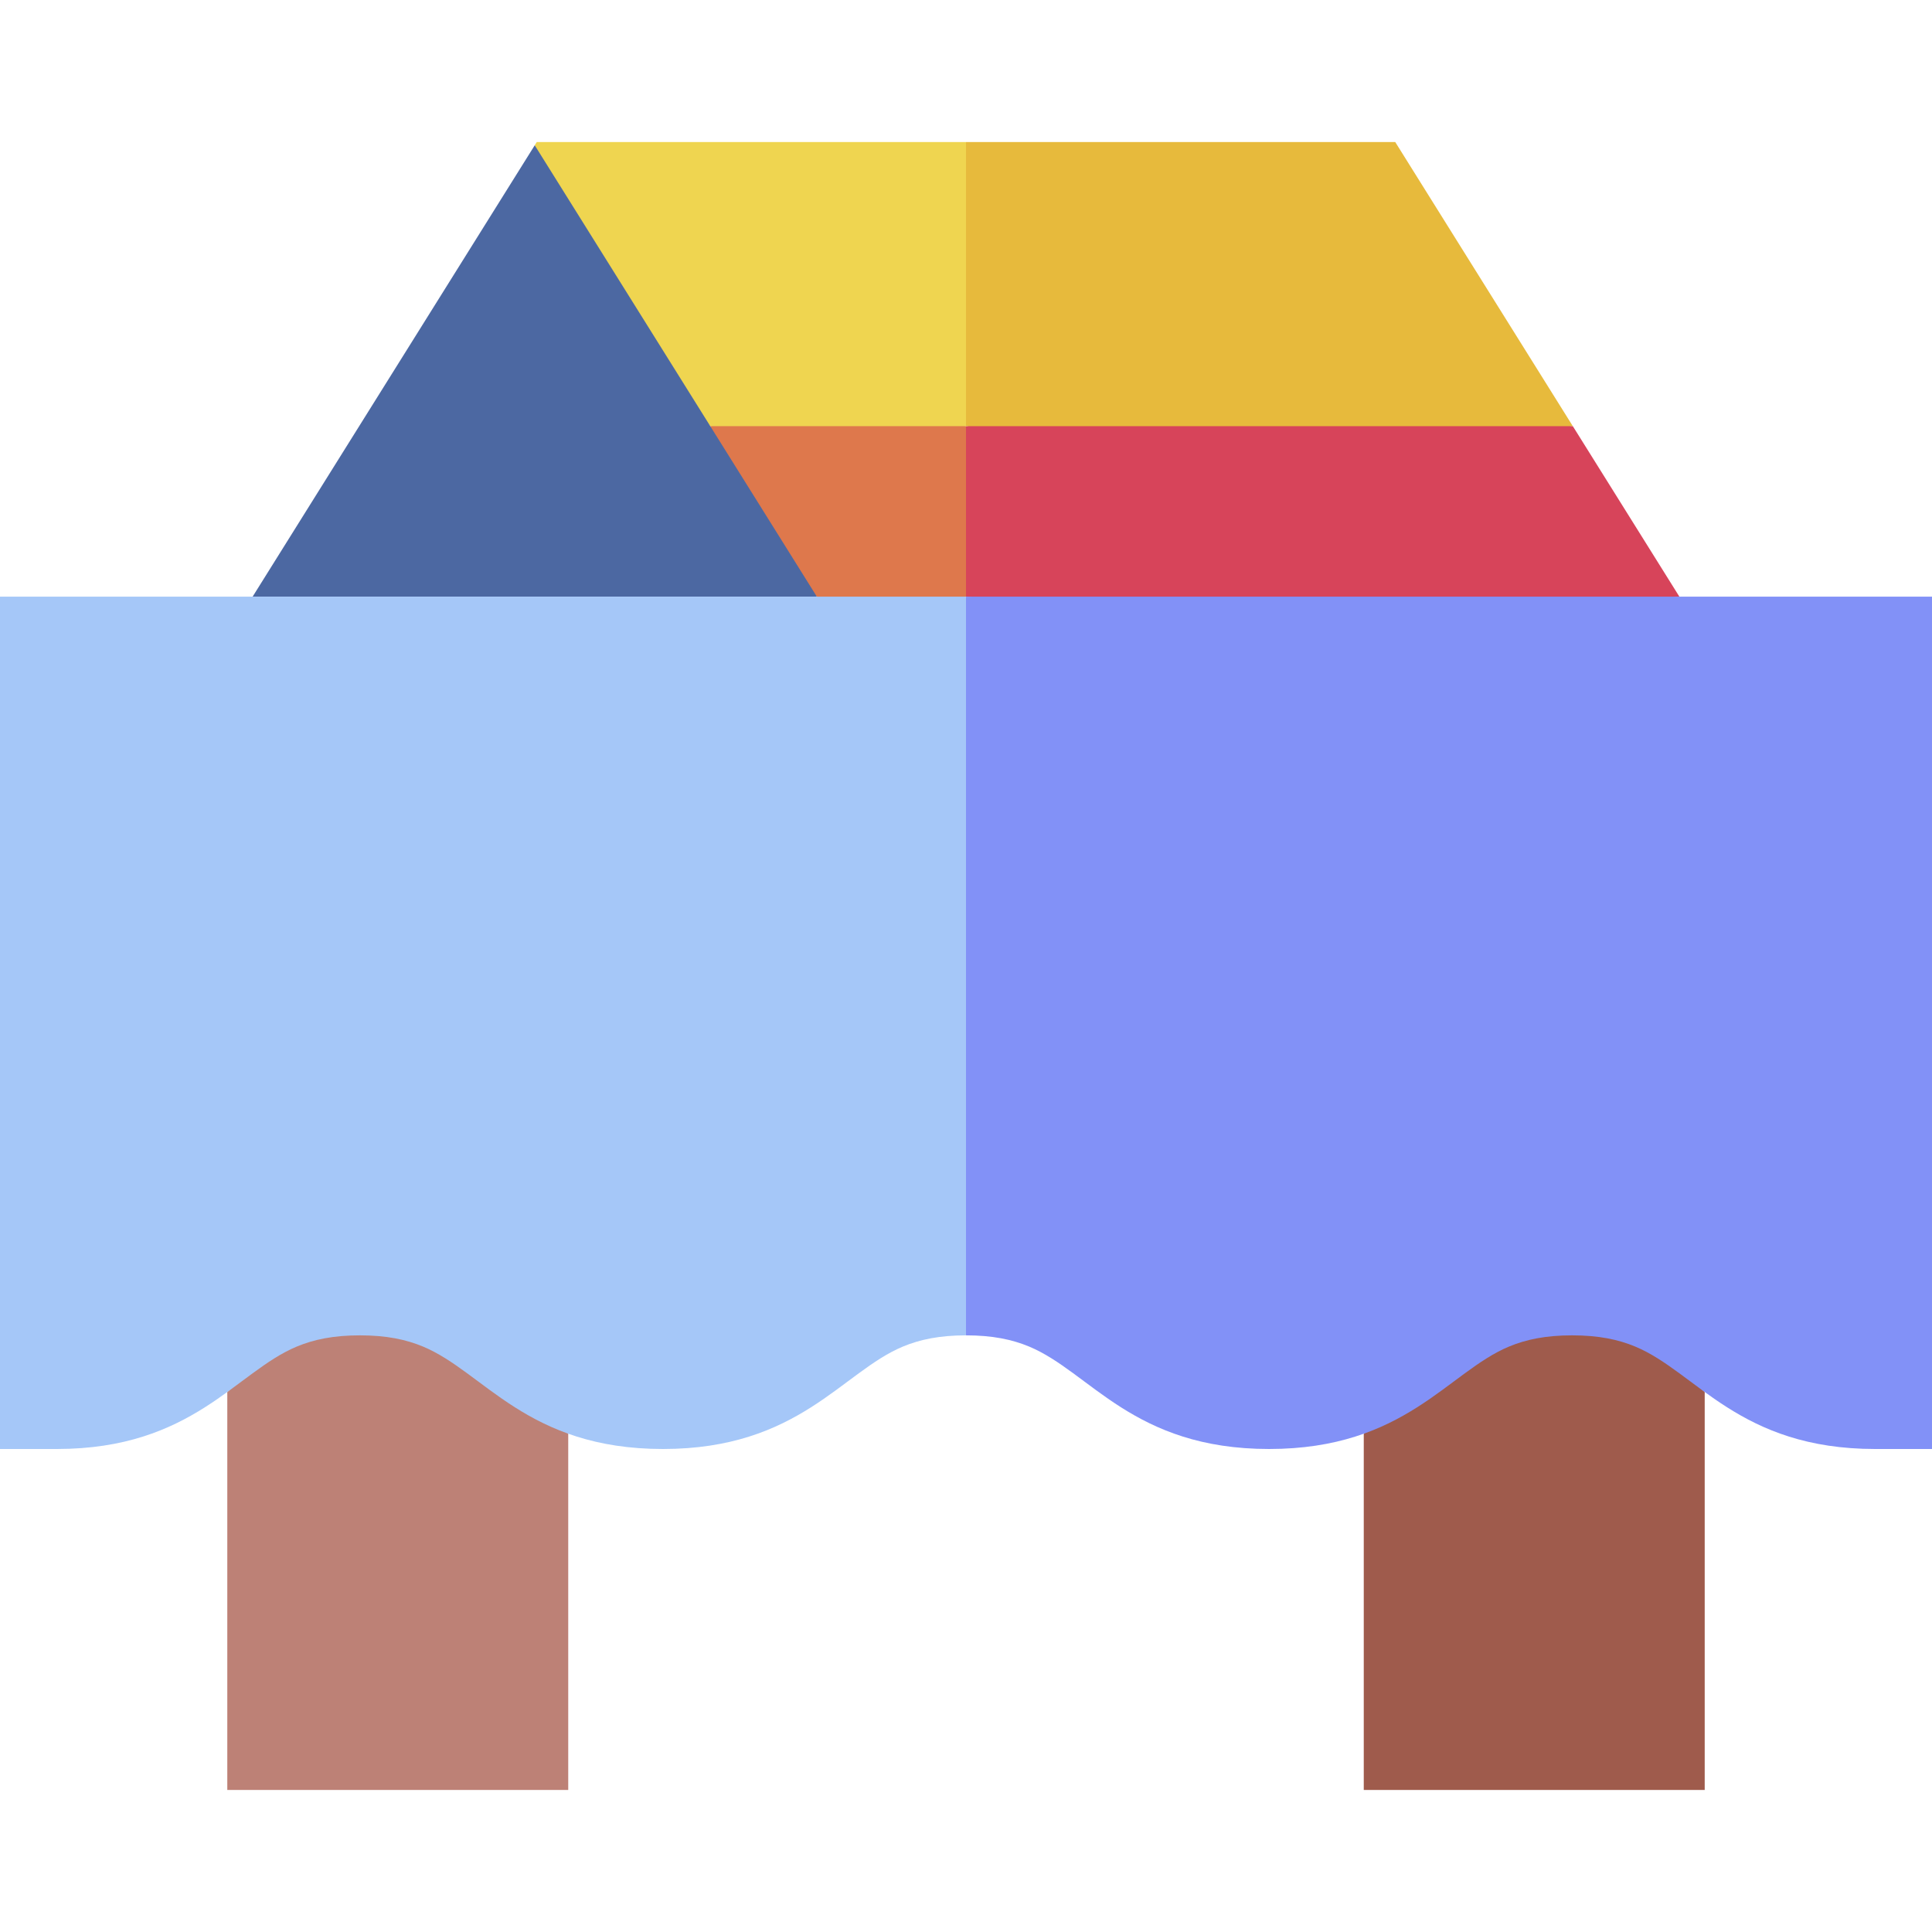 <svg id="Layer_1" enable-background="new 0 0 510 510" height="512" viewBox="0 0 510 510" width="512" xmlns="http://www.w3.org/2000/svg"><g><path d="m141.686 37.5c-.062.101-.593.95-.53.85l13.172 37.075 33.172 37.075 33.75 10 33.75-10 10-37.5-10-37.5c-30.417 0-94.875 0-113.314 0z" fill="#efd550"/><path d="m187.5 112.5 4.062 22.5 24.063 22.5 19.687 10 19.688-10 10-22.5-10-22.5c-18.362 0-56.794 0-67.5 0z" fill="#de784c"/><path d="m415.188 112.5-80.095-10-80.093 10v45l94.156 10 94.157-10c-8.938-14.301-19.186-30.699-28.125-45z" fill="#d7445a"/><path d="m360 472.5h90c0-24.176 0-82.965 0-105.035l-38.529-36.906-51.471 47.941z" fill="#9f5b4c"/><path d="m60 367.466v105.034h90v-94.041l-52.883-46.959z" fill="#bd8176"/><path d="m368.313 37.5c-30.417 0-94.875 0-113.313 0v75h160.188c-5.669-9.07-41.169-65.87-46.875-75z" fill="#e7ba3c"/><path d="m215.625 157.5c-8.329-13.326-66.206-105.93-74.469-119.15l-74.47 119.15z" fill="#4c68a2"/><path d="m0 157.5v225h15c35.871 0 47.238-20.34 63.358-27.046 4.484-1.865 9.668-2.954 16.645-2.954 6.978 0 12.161 1.089 16.645 2.954 16.153 6.72 27.472 27.046 63.359 27.046 35.872 0 47.223-20.33 63.355-27.045 4.482-1.865 9.665-2.954 16.639-2.955l10-97.5-10-97.5c-7.194 0-247.808 0-255.001 0z" fill="#a5c7f8"/><path d="m335.004 382.5c35.877 0 47.222-20.334 63.355-27.046 4.483-1.865 9.667-2.954 16.643-2.954 6.975 0 12.159 1.089 16.642 2.954 16.155 6.722 27.468 27.046 63.356 27.046h15c0-15.191 0-209.806 0-225-7.193 0-247.807 0-255 0v195h.006c6.977 0 12.16 1.089 16.644 2.954 16.146 6.719 27.466 27.046 63.354 27.046z" fill="#8291f7"/></g></svg>